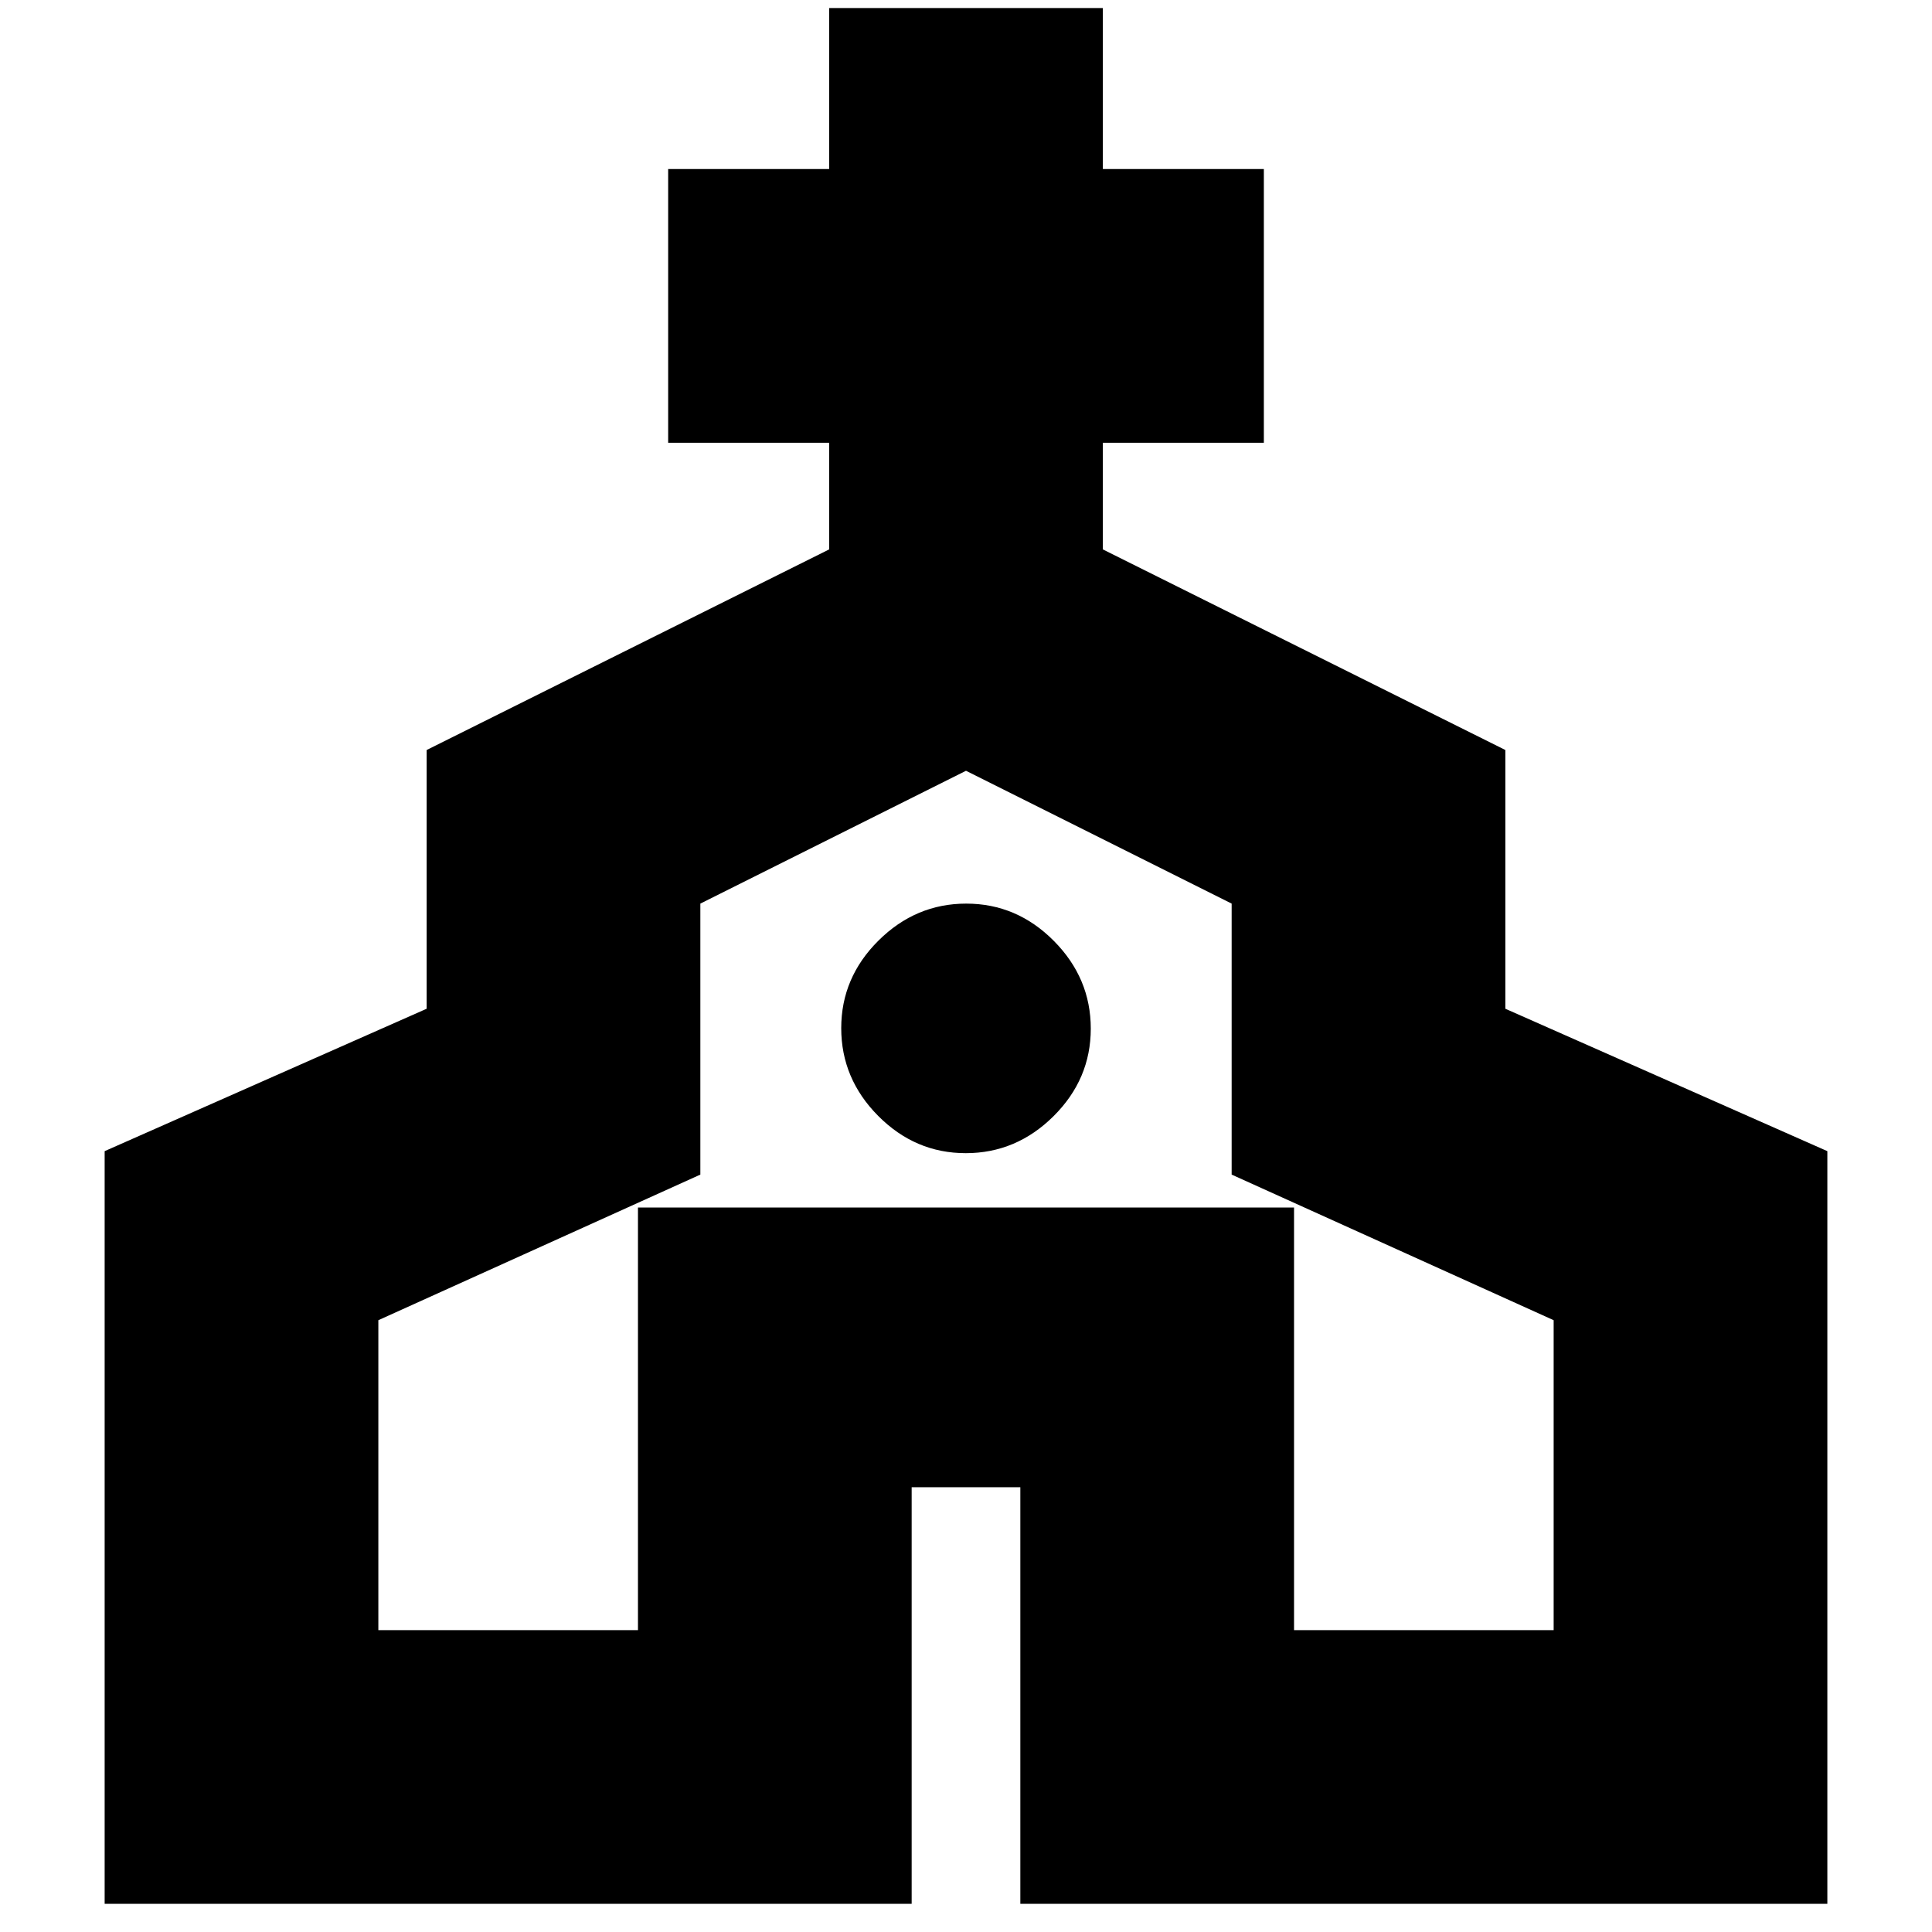 <svg xmlns="http://www.w3.org/2000/svg" height="24" viewBox="0 -960 960 960" width="24"><path d="M52-14v-374l160-70.76v-128.57L412-687v-53h-80v-136h80v-80h136v80h80v136h-80v53l200 99.67v128.57L908-388v374H507v-207h-54v207H52Zm136-136h129v-210h326v210h129v-154l-160-72.35V-511l-132-66-132 66v134.65L188-304v154Zm291.88-237q25.12 0 43.62-18.38 18.5-18.38 18.5-43.5t-18.38-43.62q-18.38-18.5-43.5-18.5t-43.62 18.38q-18.5 18.38-18.5 43.5t18.38 43.62q18.38 18.5 43.5 18.5Zm.12 23Z"/></svg>